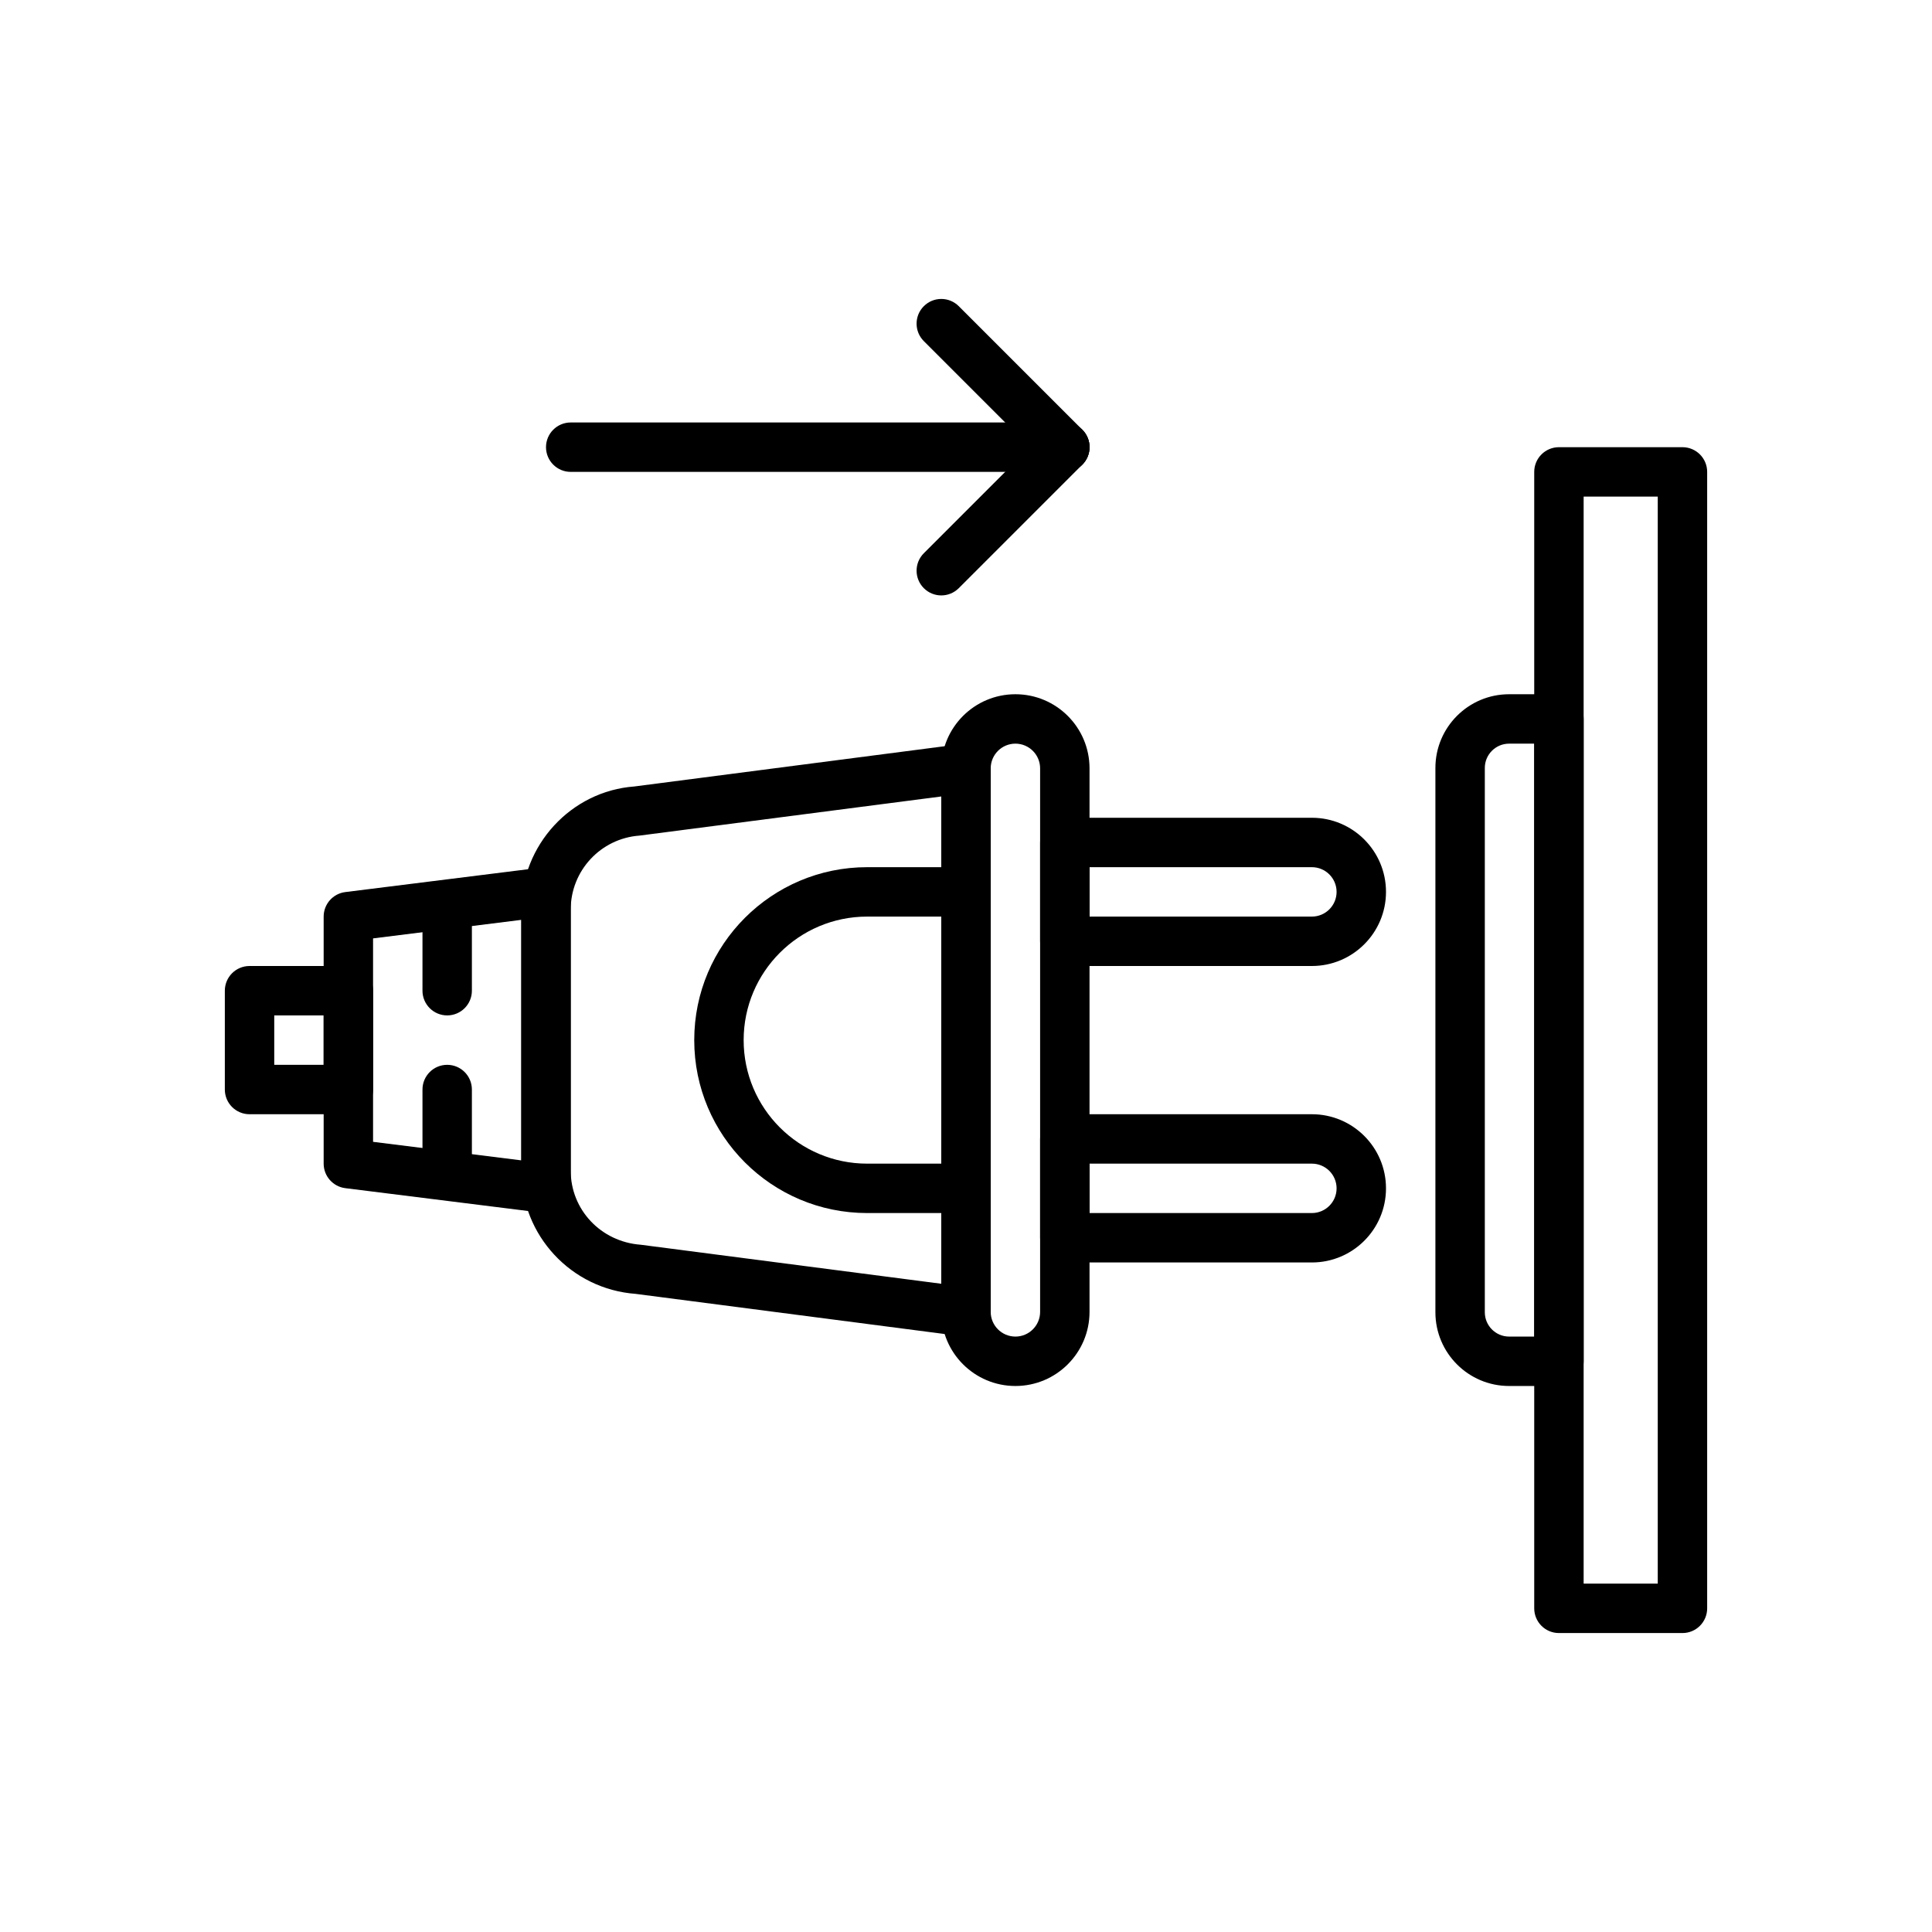 <?xml version="1.0" encoding="utf-8"?>
<!-- Generator: Adobe Illustrator 17.0.0, SVG Export Plug-In . SVG Version: 6.00 Build 0)  -->
<!DOCTYPE svg PUBLIC "-//W3C//DTD SVG 1.1//EN" "http://www.w3.org/Graphics/SVG/1.1/DTD/svg11.dtd">
<svg version="1.1" id="Layer_1" xmlns="http://www.w3.org/2000/svg" xmlns:xlink="http://www.w3.org/1999/xlink" x="0px" y="0px"
	 width="566.929px" height="566.929px" viewBox="4695.53 0 566.929 566.929" enable-background="new 4695.53 0 566.929 566.929"
	 xml:space="preserve">
<g>
	<g transform="translate(-838, -1791)">
		<g transform="translate(838, 1791)">
			<path d="M4863,138.471h144.992c4.004,0,7.25-3.246,7.25-7.25c0-4.004-3.246-7.25-7.25-7.25H4863c-4.004,0-7.25,3.246-7.25,7.25
				C4855.751,135.226,4858.997,138.471,4863,138.471z"/>
			<path d="M4966.619,100.1l36.248,36.248c2.831,2.831,7.421,2.831,10.252,0s2.831-7.421,0-10.253l-36.248-36.248
				c-2.831-2.831-7.421-2.831-10.252,0C4963.787,92.679,4963.787,97.269,4966.619,100.1z"/>
			<path d="M4976.871,172.596l36.248-36.248c2.831-2.831,2.831-7.421,0-10.253s-7.421-2.831-10.252,0l-36.248,36.248
				c-2.832,2.831-2.832,7.421,0,10.253C4969.45,175.427,4974.04,175.427,4976.871,172.596z"/>
			<path d="M5152.985,479.205h36.248c4.004,0,7.25-3.246,7.25-7.25V138.473c0-4.004-3.246-7.25-7.25-7.25h-36.248
				c-4.004,0-7.25,3.246-7.25,7.25v333.483C5145.736,475.959,5148.981,479.205,5152.985,479.205z M5160.235,145.723h21.749v318.983
				h-21.749V145.723z"/>
			<path d="M5015.243,268.965v-14.499h65.247c4,0,7.25,3.25,7.25,7.25c0,4-3.25,7.25-7.25,7.25H5015.243z M5000.743,276.214
				c0,4.004,3.246,7.25,7.25,7.25h72.497c12.007,0,21.749-9.741,21.749-21.749c0-12.007-9.741-21.749-21.749-21.749h-72.497
				c-4.004,0-7.25,3.246-7.25,7.25V276.214z"/>
			<path d="M5015.243,355.96v-14.499h65.247c4,0,7.25,3.25,7.25,7.25c0,4-3.25,7.25-7.25,7.25H5015.243z M5000.743,363.21
				c0,4.004,3.246,7.25,7.25,7.25h72.497c12.007,0,21.749-9.741,21.749-21.749c0-12.007-9.741-21.749-21.749-21.749h-72.497
				c-4.004,0-7.25,3.246-7.25,7.25V363.21z"/>
			<path d="M4768.755,326.963h28.999c4.004,0,7.25-3.246,7.25-7.25v-28.999c0-4.004-3.246-7.25-7.25-7.25h-28.999
				c-4.004,0-7.25,3.246-7.25,7.25v28.999C4761.506,323.717,4764.751,326.963,4768.755,326.963z M4776.005,312.464v-14.499h14.5
				v14.499H4776.005z"/>
			<path d="M4834.002,290.713v-24.163c0-4.004-3.246-7.25-7.25-7.25s-7.25,3.246-7.25,7.25v24.163c0,4.004,3.246,7.25,7.25,7.25
				S4834.002,294.717,4834.002,290.713z"/>
			<path d="M4834.002,343.875v-24.163c0-4.004-3.246-7.25-7.25-7.25s-7.25,3.246-7.25,7.25v24.163c0,4.004,3.246,7.25,7.25,7.25
				S4834.002,347.879,4834.002,343.875z"/>
			<path d="M4805.003,275.364l43.498-5.437v70.571l-43.498-5.437V275.364z M4790.504,341.461c0,3.656,2.722,6.74,6.35,7.194
				l57.997,7.25c4.327,0.541,8.149-2.833,8.149-7.194v-86.995c0-4.361-3.822-7.734-8.149-7.194l-57.997,7.25
				c-3.628,0.453-6.35,3.537-6.35,7.194V341.461z"/>
			<path d="M4986.244,384.959V225.467c0-4,3.25-7.25,7.25-7.25c4,0,7.25,3.25,7.25,7.25v159.492c0,4-3.25,7.25-7.25,7.25
				C4989.494,392.208,4986.244,388.958,4986.244,384.959z M4971.745,384.959c0,12.007,9.742,21.749,21.749,21.749
				s21.749-9.741,21.749-21.749V225.467c0-12.007-9.742-21.749-21.749-21.749s-21.749,9.741-21.749,21.749V384.959z"/>
			<path d="M4971.745,233.718v142.99l-88.208-11.451c-11.751-0.878-20.536-10.339-20.536-21.729v-76.628
				c0-11.39,8.786-20.853,20.14-21.696L4971.745,233.718z M4848.501,343.528c0,18.983,14.644,34.753,33.569,36.149l95.991,12.472
				c4.338,0.563,8.183-2.815,8.183-7.189V225.468c0-4.374-3.845-7.752-8.183-7.189l-96.391,12.506
				c-18.529,1.364-33.17,17.134-33.17,36.115V343.528z"/>
			<path d="M4971.745,341.461h-21.749c-20.014,0-36.249-16.234-36.249-36.248c0-20.014,16.234-36.248,36.249-36.248h21.749V341.461z
				 M4899.249,305.213c0,28.022,22.726,50.747,50.748,50.747h28.998c4.004,0,7.25-3.246,7.25-7.25v-86.995
				c0-4.004-3.246-7.25-7.25-7.25h-28.998C4921.974,254.465,4899.249,277.191,4899.249,305.213z"/>
			<path d="M5138.363,392.208c-3.928,0-7.126-3.2-7.126-7.134V225.344c0-3.927,3.199-7.126,7.126-7.126h7.373v173.991H5138.363z
				 M5152.985,406.707c4.004,0,7.25-3.246,7.25-7.25v-188.49c0-4.004-3.246-7.25-7.25-7.25h-14.623
				c-11.935,0-21.625,9.691-21.625,21.626v159.731c0,11.94,9.689,21.633,21.625,21.633H5152.985z"/>
		</g>
	</g>
</g>
</svg>

